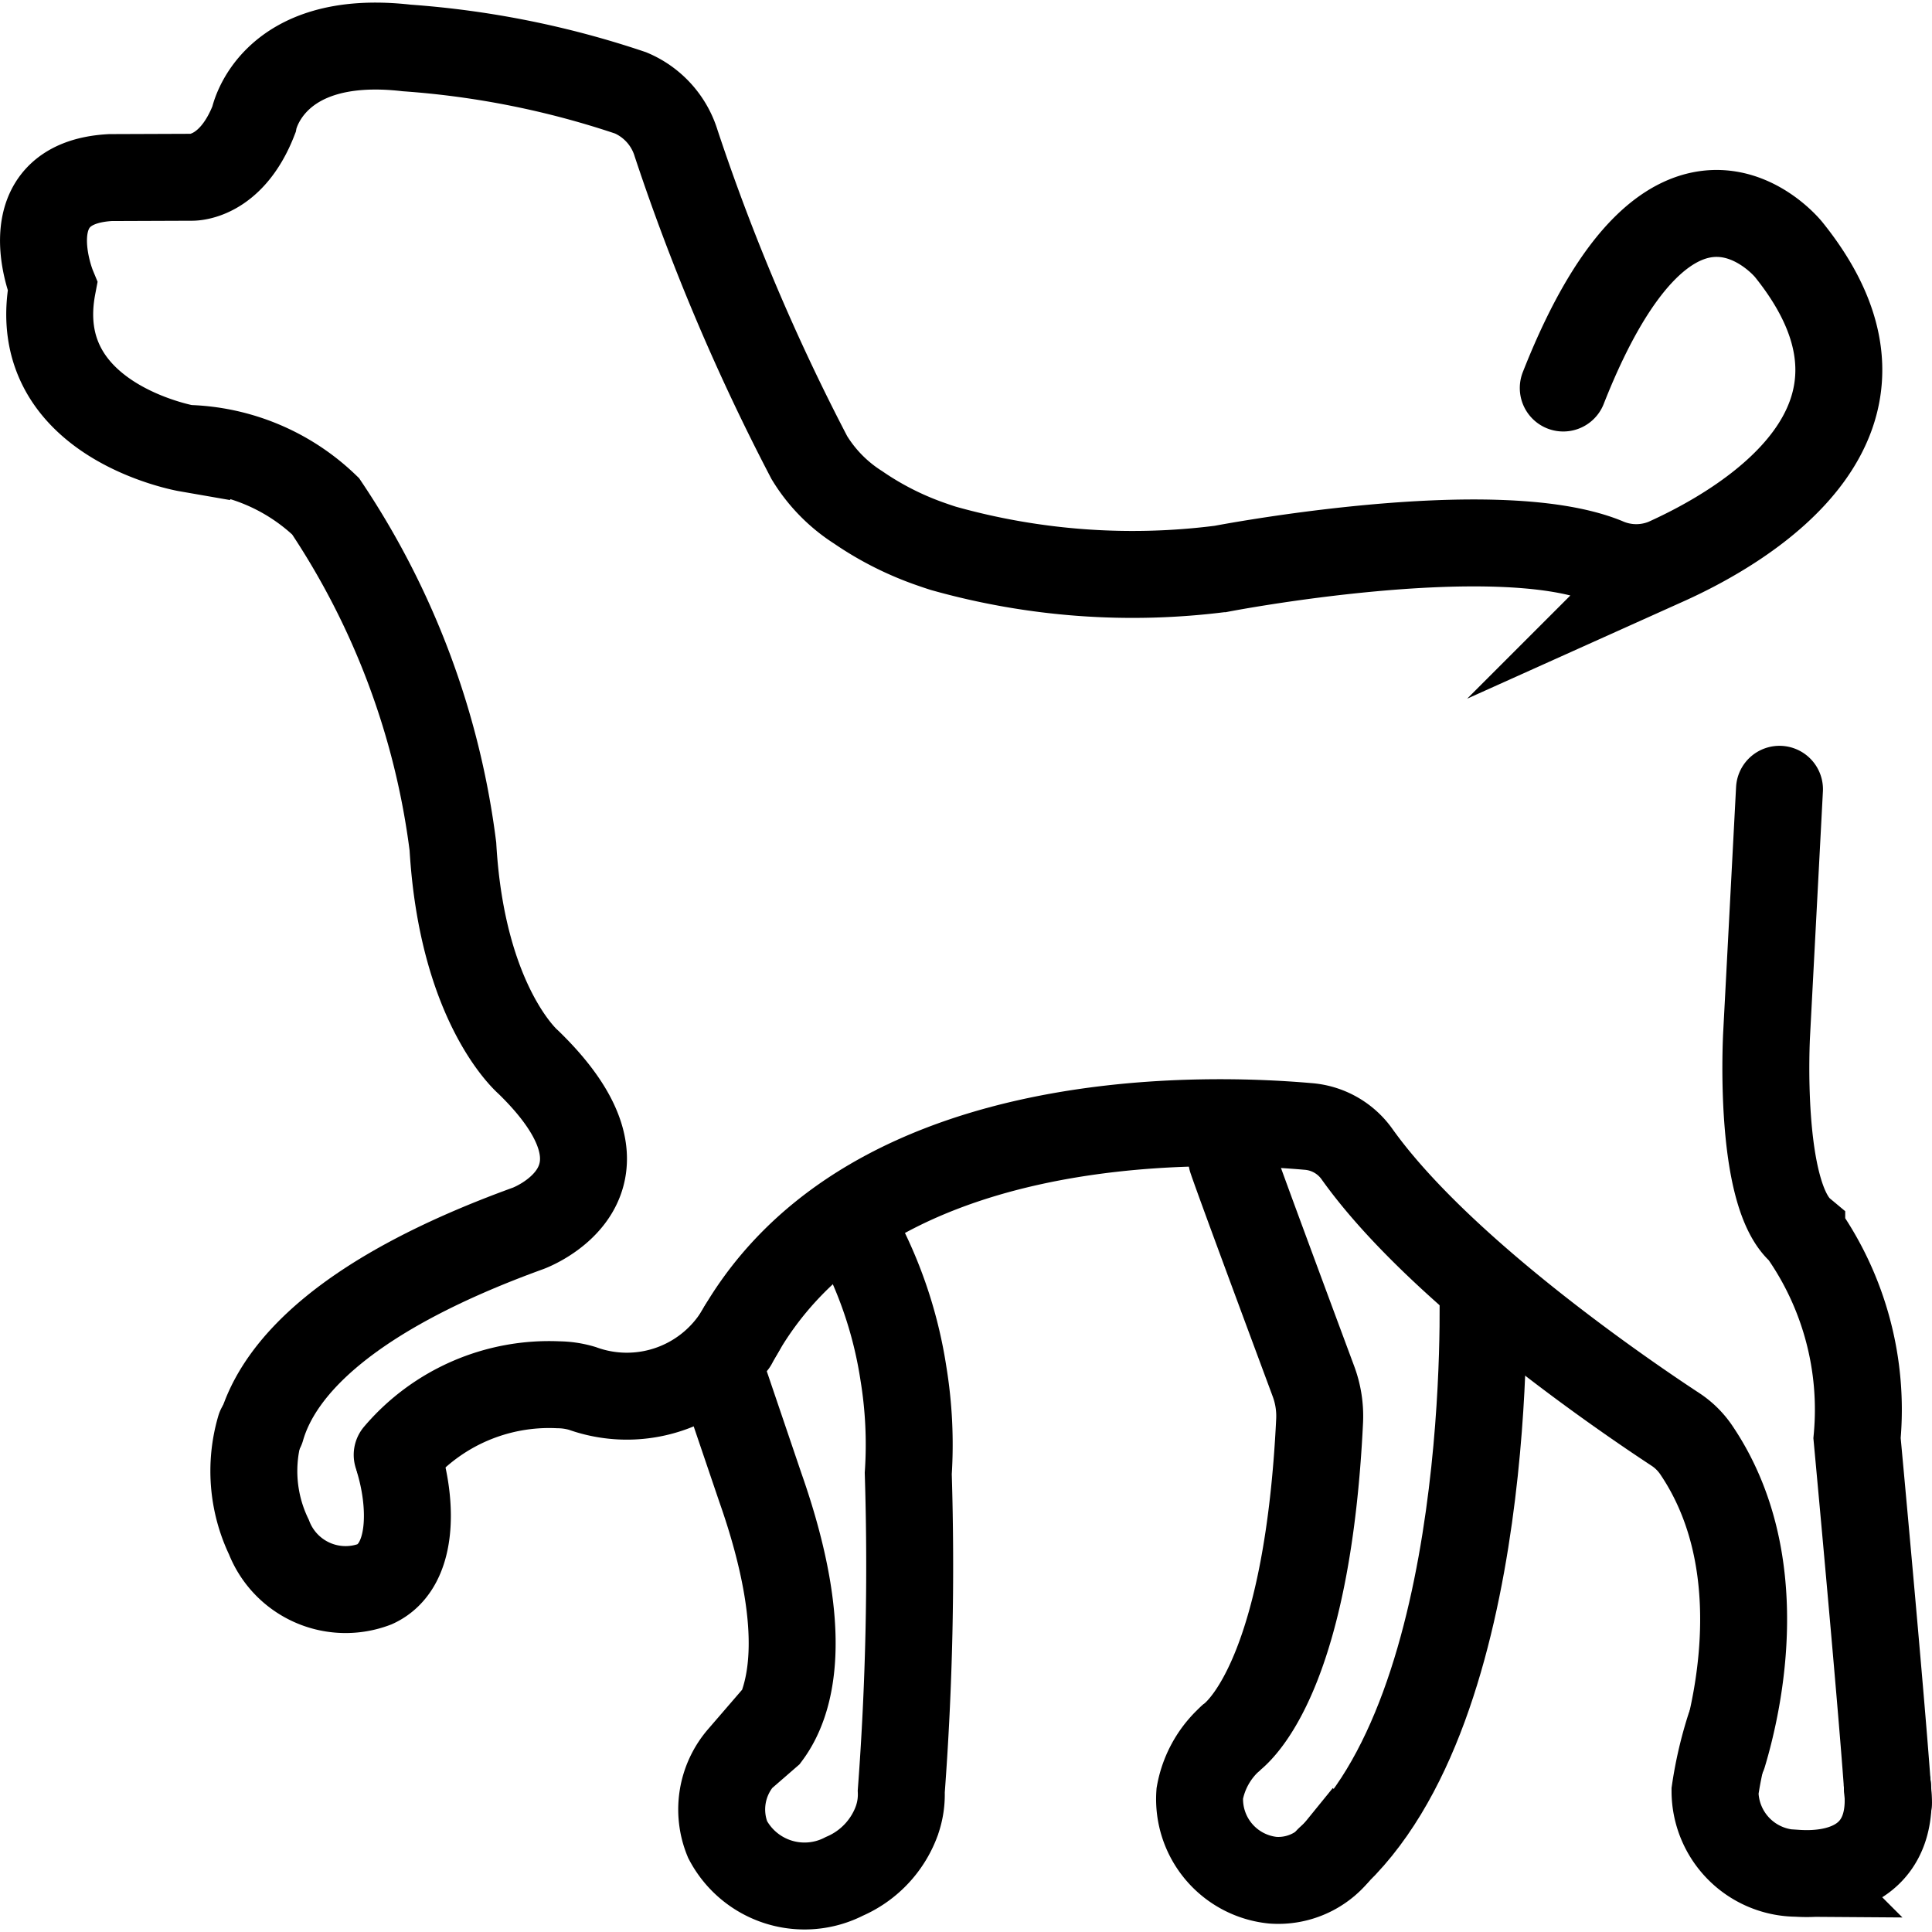 <svg xmlns="http://www.w3.org/2000/svg" width="24" height="24" viewBox="0 0 24 24"> <g transform="translate(0.0 0.034) scale(0.54)">
  
  <g
     id="line"
     transform="translate(-12.579,-14.814)">
    <g
       id="g28">
      <path
         fill="none"
         stroke="#000"
         stroke-linecap="round"
         stroke-miterlimit="10"
         stroke-width="2"
         d="m 40.914,41.419 c 0.211,0.623 1.752,4.761 1.883,5.116 a 2.291,2.291 0 0 1 0.139,0.898 c -0.264,5.498 -1.66,6.986 -2.015,7.278 -0.022,0.017 0.022,-0.018 0,0"
         id="path2" />
      <path
         fill="none"
         stroke="#000"
         stroke-linecap="round"
         stroke-miterlimit="10"
         stroke-width="2"
         d="M 43.147,57.53 C 47.02,54.076 46.69,44.354 46.69,44.354"
         id="path4" />
      <path
         fill="none"
         stroke="#000"
         stroke-miterlimit="10"
         stroke-width="2"
         d="m 40.921,54.711 a 2.222,2.222 0 0 0 -0.742,1.297 1.875,1.875 0 0 0 1.681,1.996 1.715,1.715 0 0 0 1.456,-0.629 l 0.002,0.002"
         id="path6" />
      <path
         fill="none"
         stroke="#000"
         stroke-miterlimit="10"
         stroke-width="2"
         d="m 29.174,46.33 0.896,2.64 c 1.192,3.389 0.69,4.975 0.164,5.684 l -0.609,0.529 a 1.827,1.827 0 0 0 -0.308,1.885 1.999,1.999 0 0 0 2.686,0.847 2.22,2.22 0 0 0 1.197,-1.253 v 0 c 0.002,-0.009 0.008,-0.019 0.01,-0.028 a 1.802,1.802 0 0 0 0.102,-0.673 69.346,69.346 0 0 0 0.161,-7.313 10.111,10.111 0 0 0 -0.112,-2.305 9.876,9.876 0 0 0 -0.96,-2.986"
         id="path8" />
      <g
         id="g26">
        <path
           fill="none"
           stroke="#000"
           stroke-linecap="round"
           stroke-miterlimit="10"
           stroke-width="2"
           d="m 18.561,47.603 a 3.506,3.506 0 0 0 0.204,2.508 1.893,1.893 0 0 0 2.436,1.084 c 0.885,-0.406 0.864,-1.798 0.56,-2.826"
           id="path10" />
        <path
           fill="none"
           stroke="#000"
           stroke-linecap="round"
           stroke-miterlimit="10"
           stroke-width="2"
           d="m 21.716,48.219 a 4.585,4.585 0 0 1 3.709,-1.612 1.994,1.994 0 0 1 0.548,0.083 3.027,3.027 0 0 0 3.67,-1.374"
           id="path12" />
        <g
           id="g18">
          <path
             fill="none"
             stroke="#000"
             stroke-linecap="round"
             stroke-miterlimit="10"
             stroke-width="2"
             d="m 53.515,32.908 -0.296,5.633 c 0,0 -0.209,3.692 0.808,4.541 a 7.093,7.093 0 0 1 1.272,4.753 c 0,0 0.536,5.758 0.697,7.991"
             id="path14" />
          <path
             fill="none"
             stroke="#000"
             stroke-linecap="round"
             stroke-miterlimit="10"
             stroke-width="2"
             d="m 48.541,23.677 c 2.543,-6.456 5.181,-3.19 5.181,-3.19 3.177,3.94 -0.993,6.363 -2.83,7.189 a 1.763,1.763 0 0 1 -1.39,-0.02 c -2.562,-1.029 -8.826,0.179 -8.826,0.179 A 16.076,16.076 0 0 1 34.28,27.365 Q 34.148,27.323 34.023,27.279 A 7.035,7.035 0 0 1 32.319,26.422 3.533,3.533 0 0 1 31.198,25.279 48.824,48.824 0 0 1 28.134,18.051 1.842,1.842 0 0 0 27.086,16.888 20.719,20.719 0 0 0 21.933,15.854 c -3.136,-0.359 -3.514,1.651 -3.514,1.651 -0.532,1.369 -1.438,1.324 -1.438,1.324 l -1.864,0.007 c -2.311,0.129 -1.331,2.503 -1.331,2.503 -0.586,3.088 3.088,3.727 3.088,3.727 a 4.77,4.77 0 0 1 3.195,1.331 18.138,18.138 0 0 1 2.929,7.828 c 0.213,3.674 1.735,4.961 1.735,4.961 2.855,2.771 0,3.821 0,3.821 -4.208,1.525 -5.75,3.231 -6.144,4.606"
             id="path16" />
        </g>
        <path
           fill="none"
           stroke="#000"
           stroke-linecap="round"
           stroke-miterlimit="10"
           stroke-width="2"
           d="m 55.996,55.826 c 0.185,1.666 -0.982,2.091 -2.084,2.018 a 1.893,1.893 0 0 1 -1.88,-1.89 9.114,9.114 0 0 1 0.338,-1.458"
           id="path20" />
        <path
           fill="none"
           stroke="#000"
           stroke-linecap="round"
           stroke-miterlimit="10"
           stroke-width="2"
           d="m 55.996,55.826 c 0.011,0.145 0.02,0.277 0.027,0.39"
           id="path22" />
        <path
           fill="none"
           stroke="#000"
           stroke-linecap="round"
           stroke-miterlimit="10"
           stroke-width="2"
           d="m 52.22,55.11 c 0.373,-1.245 1.089,-4.493 -0.628,-7.016 a 1.726,1.726 0 0 0 -0.481,-0.467 c -1.13,-0.742 -5.418,-3.654 -7.325,-6.34 a 1.524,1.524 0 0 0 -1.12,-0.623 c -2.489,-0.218 -10.335,-0.441 -13.209,4.982"
           id="path24" />
      </g>
    </g>
  </g>
</g></svg>